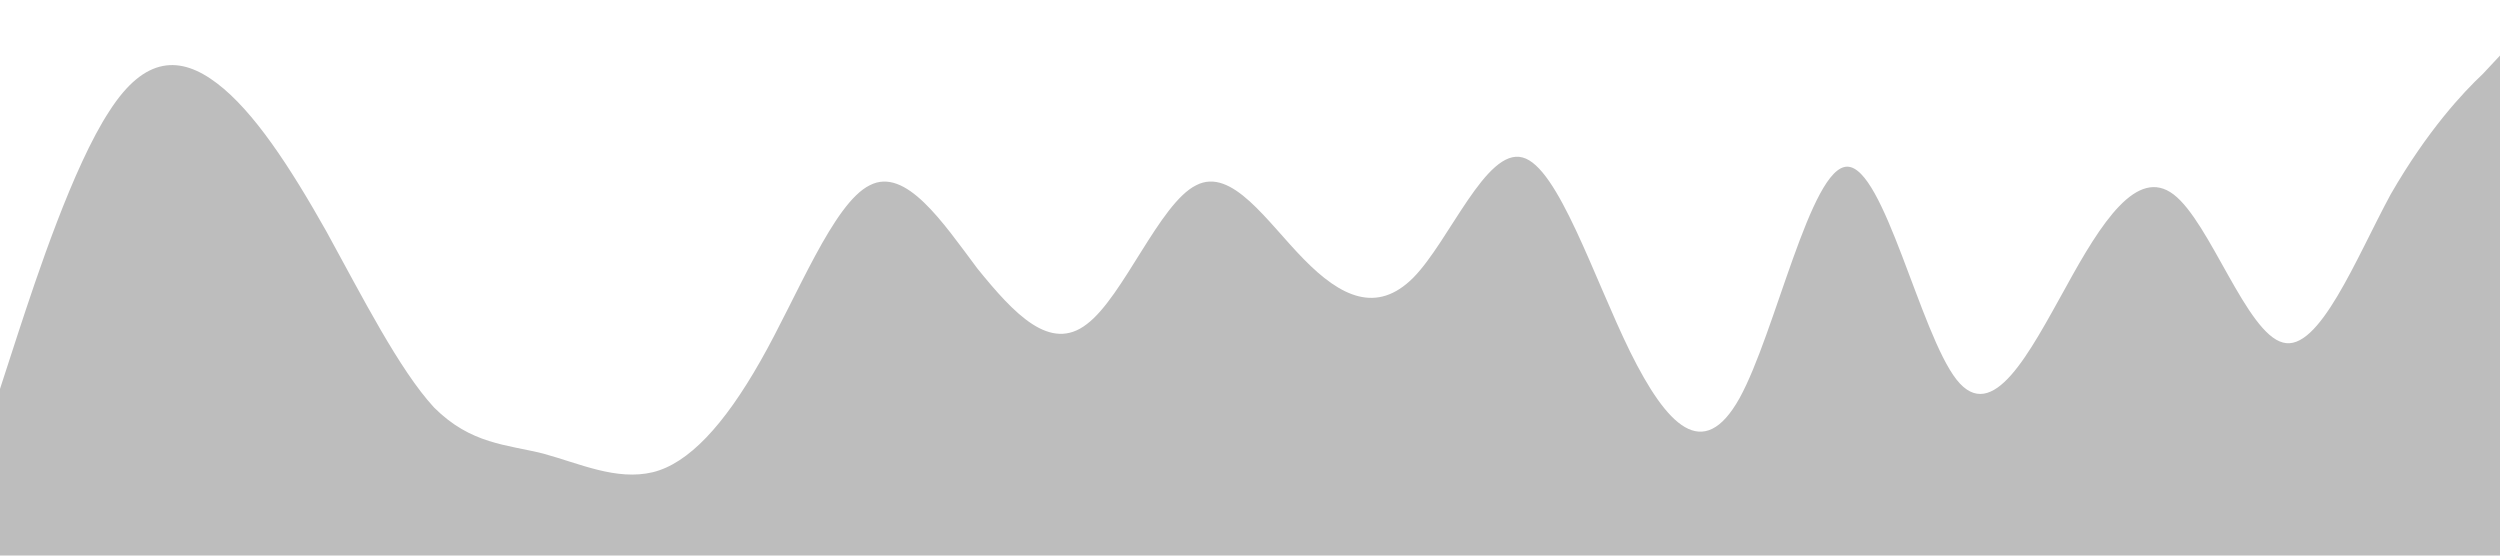 <svg xmlns="http://www.w3.org/2000/svg" viewBox="0 0 1440 320">

    <path fill="#bdbdbd3b" fill-opacity="1" d="M0,224L10.4,192C20.9,160,42,96,63,64C83.5,32,104,32,125,48C146.1,64,167,96,188,133.3C208.7,171,230,213,250,234.7C271.3,256,292,256,313,261.3C333.9,267,355,277,376,272C396.5,267,417,245,438,208C459.1,171,480,117,501,106.7C521.7,96,543,128,563,154.7C584.3,181,605,203,626,186.7C647,171,668,117,689,106.7C709.6,96,730,128,751,149.3C772.2,171,793,181,814,160C834.8,139,856,85,877,90.7C897.4,96,918,160,939,202.7C960,245,981,267,1002,229.3C1022.6,192,1043,96,1064,96C1085.2,96,1106,192,1127,218.7C1147.8,245,1169,203,1190,165.3C1210.4,128,1231,96,1252,112C1273,128,1294,192,1315,197.3C1335.7,203,1357,149,1377,112C1398.3,75,1419,53,1430,42.7L1440,32L1440,320L1429.6,320C1419.1,320,1398,320,1377,320C1356.5,320,1336,320,1315,320C1293.9,320,1273,320,1252,320C1231.3,320,1210,320,1190,320C1168.7,320,1148,320,1127,320C1106.1,320,1085,320,1064,320C1043.5,320,1023,320,1002,320C980.9,320,960,320,939,320C918.3,320,897,320,877,320C855.7,320,835,320,814,320C793,320,772,320,751,320C730.4,320,710,320,689,320C667.8,320,647,320,626,320C605.2,320,584,320,563,320C542.6,320,522,320,501,320C480,320,459,320,438,320C417.4,320,397,320,376,320C354.8,320,334,320,313,320C292.2,320,271,320,250,320C229.6,320,209,320,188,320C167,320,146,320,125,320C104.3,320,83,320,63,320C41.7,320,21,320,10,320L0,320Z">
    </path>

</svg>